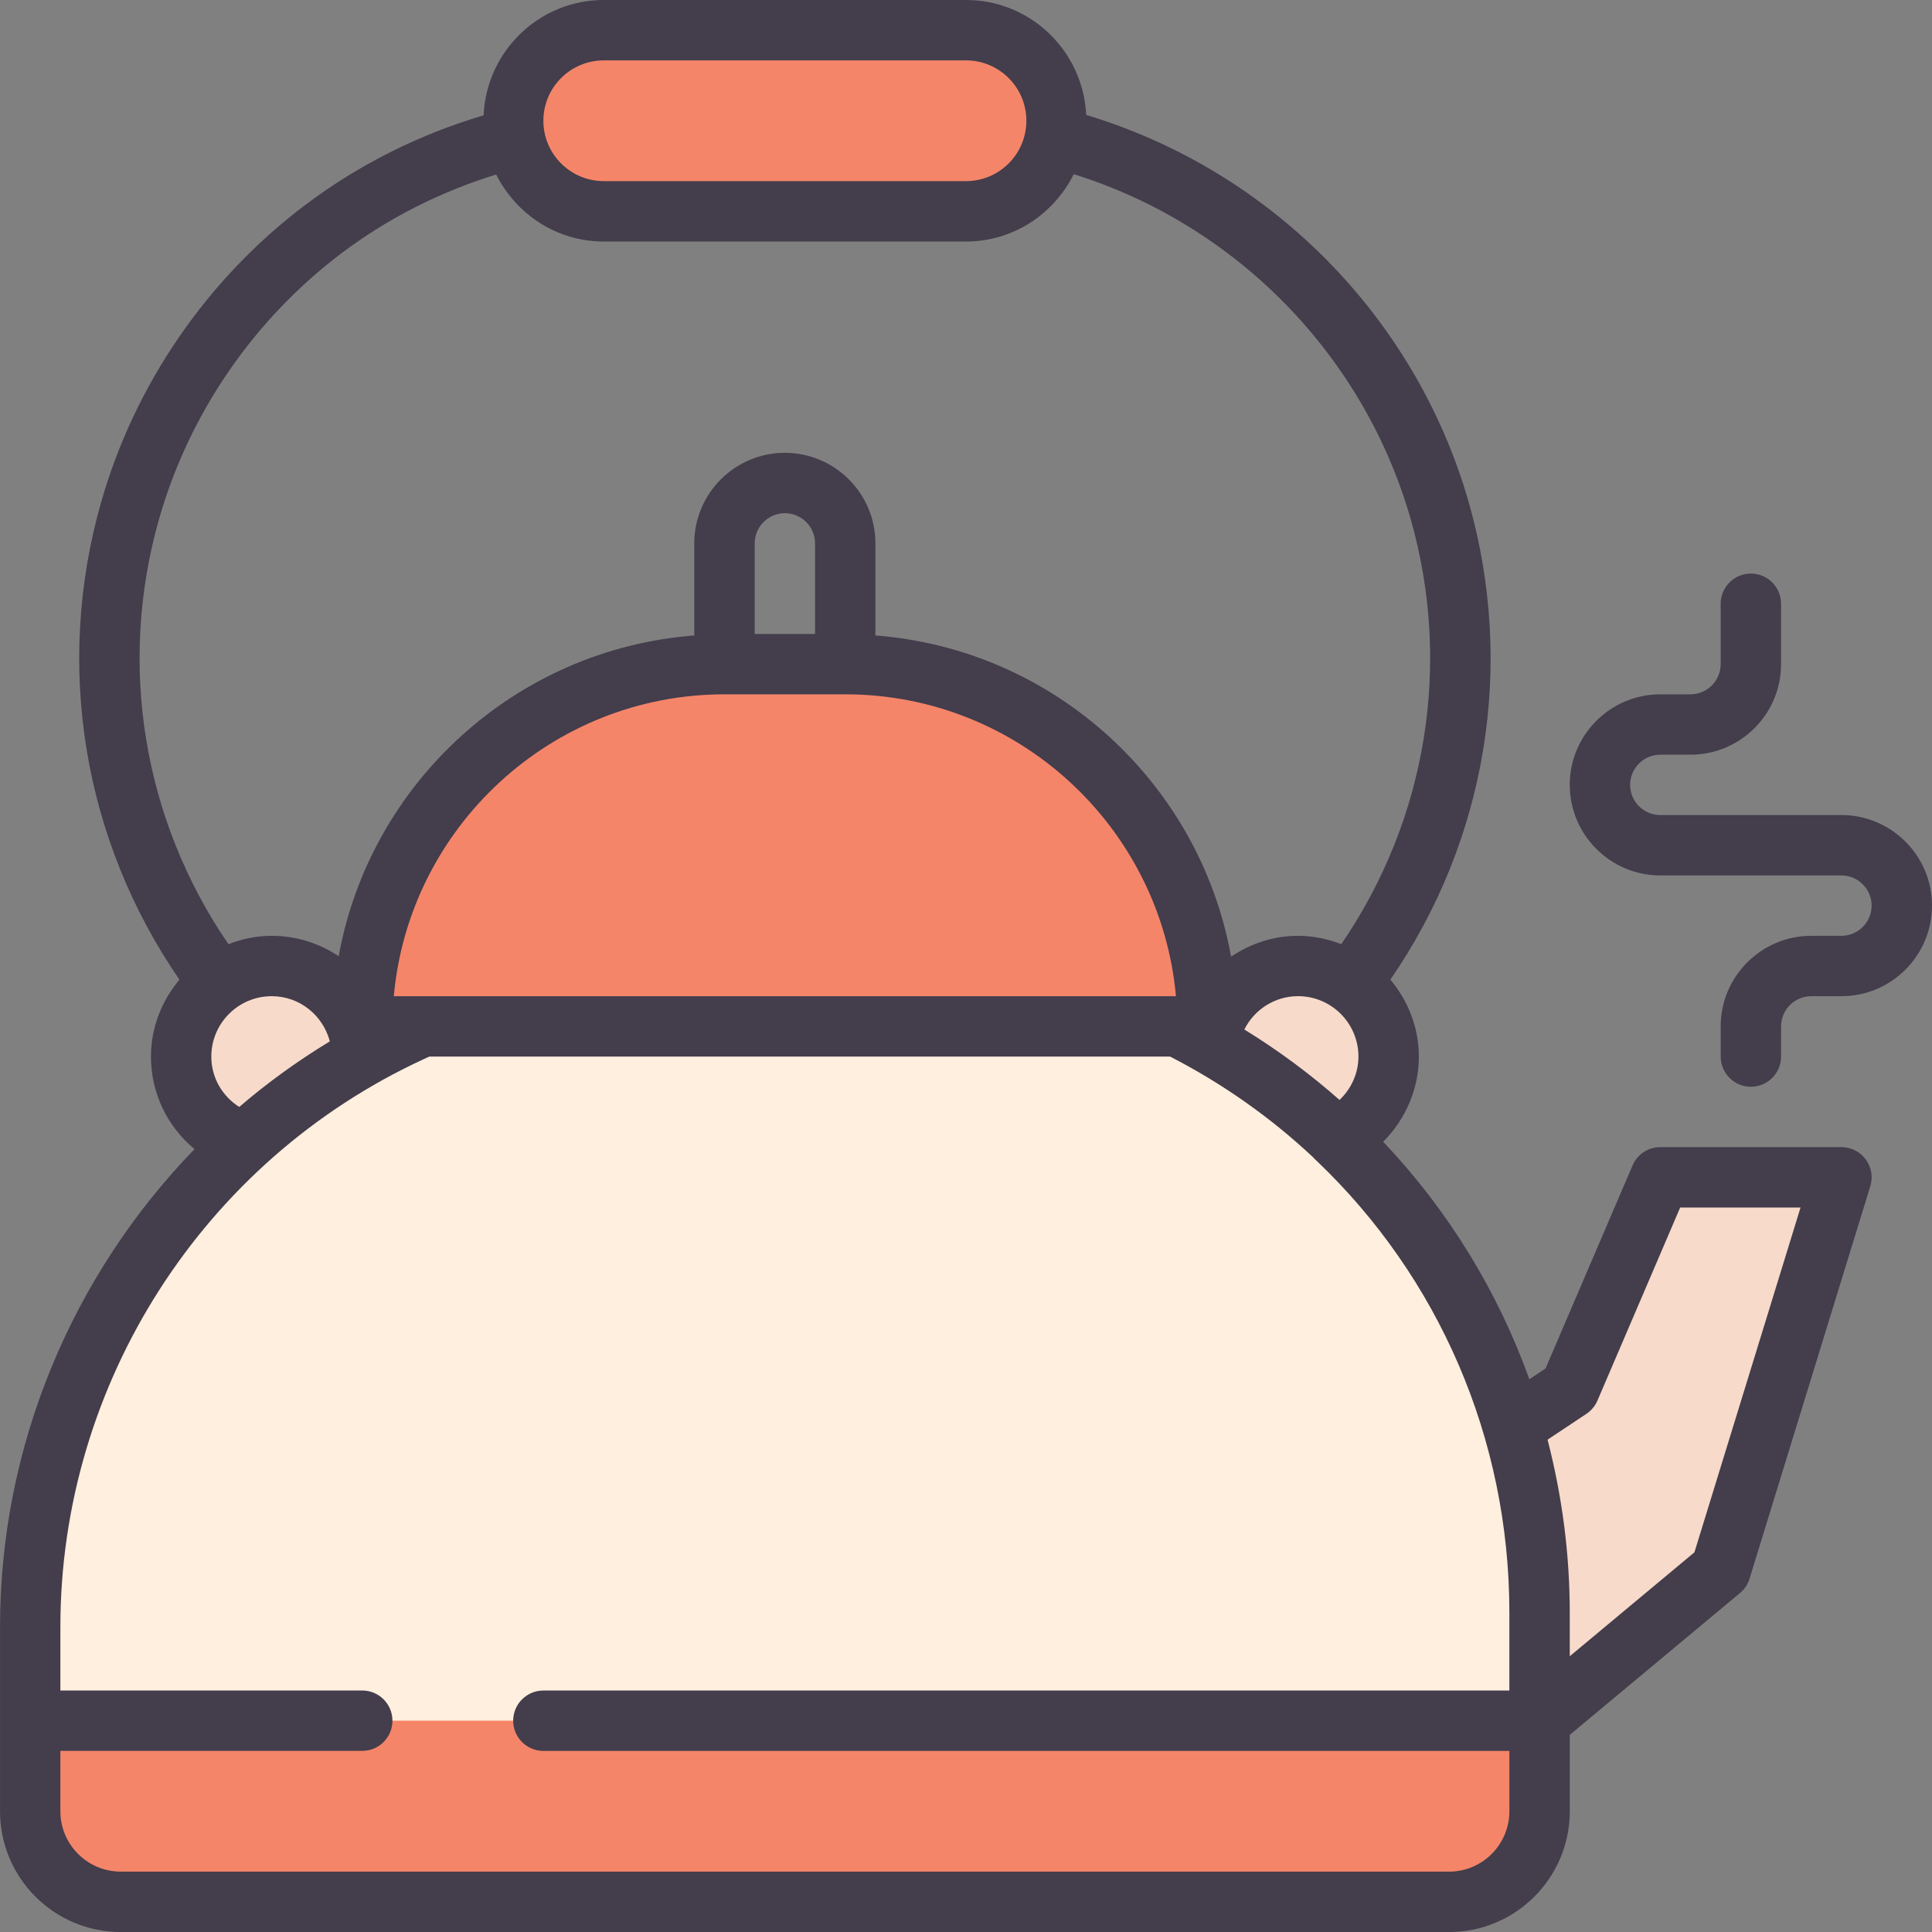<svg id="Layer_1-2" viewBox="0 0 64 64" xmlns="http://www.w3.org/2000/svg"><rect x="0" y="0" width="64" height="64" fill="#808080" stroke="none"/><g id="Kettle-2"><g fill="#f7dac9"><path d="m49 48 3-2 3-7h6l-4 13-5.999 4.999z"/><circle cx="9" cy="35" r="3"/><circle cx="43" cy="35" r="3"/></g><path d="m4 63c-1.654 0-3-1.346-3-3v-6.11c0-7.72 4.127-15.191 10.516-19.033l.484-.292v-.565c0-6.617 5.383-12 12-12h4c6.599 0 11.982 5.384 12 12.002l.001.565.485.29c2.963 1.774 5.478 4.244 7.273 7.142 2.12 3.434 3.24 7.383 3.24 11.42v6.58c0 1.654-1.346 3-3 3z" fill="#ffefde"/><path d="m20 7c-1.654 0-3-1.346-3-3s1.346-3 3-3h12c1.654 0 3 1.346 3 3s-1.346 3-3 3z" fill="#f58569"/><path d="m4 63c-1.654 0-3-1.346-3-3v-3h50v3c0 1.654-1.346 3-3 3z" fill="#f58569"/><path d="m12.042 33c.51-6.15 5.679-11 11.958-11h4c6.263 0 11.43 4.849 11.956 11z" fill="#f58569"/><path d="m61 38h-6c-.4 0-.762.238-.919.606l-2.883 6.727-.536.358c-1.053-2.933-2.7-5.609-4.843-7.87.737-.736 1.182-1.743 1.182-2.82 0-.973-.363-1.855-.943-2.549 3.193-4.638 4.139-10.399 2.595-15.817-1.766-6.153-6.584-10.996-12.671-12.827-.103-2.115-1.841-3.808-3.981-3.808h-12c-2.144 0-3.885 1.699-3.982 3.82-2.12.632-4.11 1.615-5.91 2.972-3.247 2.448-5.647 5.944-6.759 9.844-1.545 5.416-.598 11.177 2.594 15.816-.58.694-.943 1.576-.943 2.549 0 1.222.551 2.326 1.443 3.065-4.047 4.172-6.443 9.827-6.443 15.825v6.11c0 2.206 1.794 4 4 4h44c2.206 0 4-1.794 4-4v-2.532l5.64-4.7c.149-.124.259-.289.315-.474l4-13c.094-.303.038-.633-.151-.888-.188-.255-.487-.406-.804-.406zm-53.074-1.331c-.563-.356-.926-.97-.926-1.669 0-1.103.897-2 2-2 .926 0 1.699.635 1.926 1.496-1.064.648-2.069 1.371-3 2.173zm5.119-3.669c.507-5.599 5.227-10 10.955-10h4c5.729 0 10.448 4.401 10.955 10h-25.91zm13.955-12h-2v-3c0-.551.449-1 1-1s1 .449 1 1zm18 14c0 .555-.238 1.069-.627 1.437-.972-.859-2.025-1.64-3.153-2.334.327-.656 1.007-1.104 1.78-1.104 1.103 0 2 .897 2 2zm-25-33h12c1.103 0 2 .897 2 2s-.897 2-2 2h-12c-1.103 0-2-.897-2-2s.897-2 2-2zm-14.729 15.185c.994-3.484 3.139-6.608 6.041-8.796 1.566-1.18 3.291-2.042 5.125-2.608.658 1.31 2 2.22 3.563 2.22h12c1.567 0 2.913-.915 3.569-2.231 5.362 1.673 9.597 5.973 11.159 11.415 1.376 4.825.536 9.955-2.296 14.092-.446-.172-.927-.277-1.433-.277-.817 0-1.577.26-2.218.69-1.037-5.747-5.855-10.185-11.782-10.639v-3.051c0-1.654-1.346-3-3-3s-3 1.346-3 3v3.051c-5.922.454-10.738 4.885-11.78 10.625-.636-.426-1.399-.676-2.22-.676-.506 0-.987.104-1.433.277-2.831-4.138-3.671-9.268-2.295-14.092zm42.729 44.815h-44c-1.103 0-2-.897-2-2v-2h10c.552 0 1-.448 1-1s-.448-1-1-1h-10v-2.11c0-8.049 4.722-15.429 12.031-18.802l.189-.087h24.542c1.756.902 3.342 2.029 4.733 3.332.038.047.081.086.125.125 4.026 3.838 6.38 9.183 6.38 14.96v2.583h-32c-.552 0-1 .448-1 1s.448 1 1 1h32v2c0 1.103-.897 2-2 2zm8.131-10.578-4.131 3.443v-1.448c0-1.967-.26-3.884-.735-5.725l1.289-.859c.161-.107.288-.26.364-.438l2.74-6.394h3.987l-3.515 11.422z" fill="#433d4c"/><path d="m61 27h-6c-.551 0-1-.449-1-1s.449-1 1-1h1c1.654 0 3-1.346 3-3v-2c0-.552-.448-1-1-1s-1 .448-1 1v2c0 .551-.449 1-1 1h-1c-1.654 0-3 1.346-3 3s1.346 3 3 3h6c.551 0 1 .449 1 1s-.449 1-1 1h-1c-1.654 0-3 1.346-3 3v1c0 .552.448 1 1 1s1-.448 1-1v-1c0-.551.449-1 1-1h1c1.654 0 3-1.346 3-3s-1.346-3-3-3z" fill="#433d4c"/></g></svg>